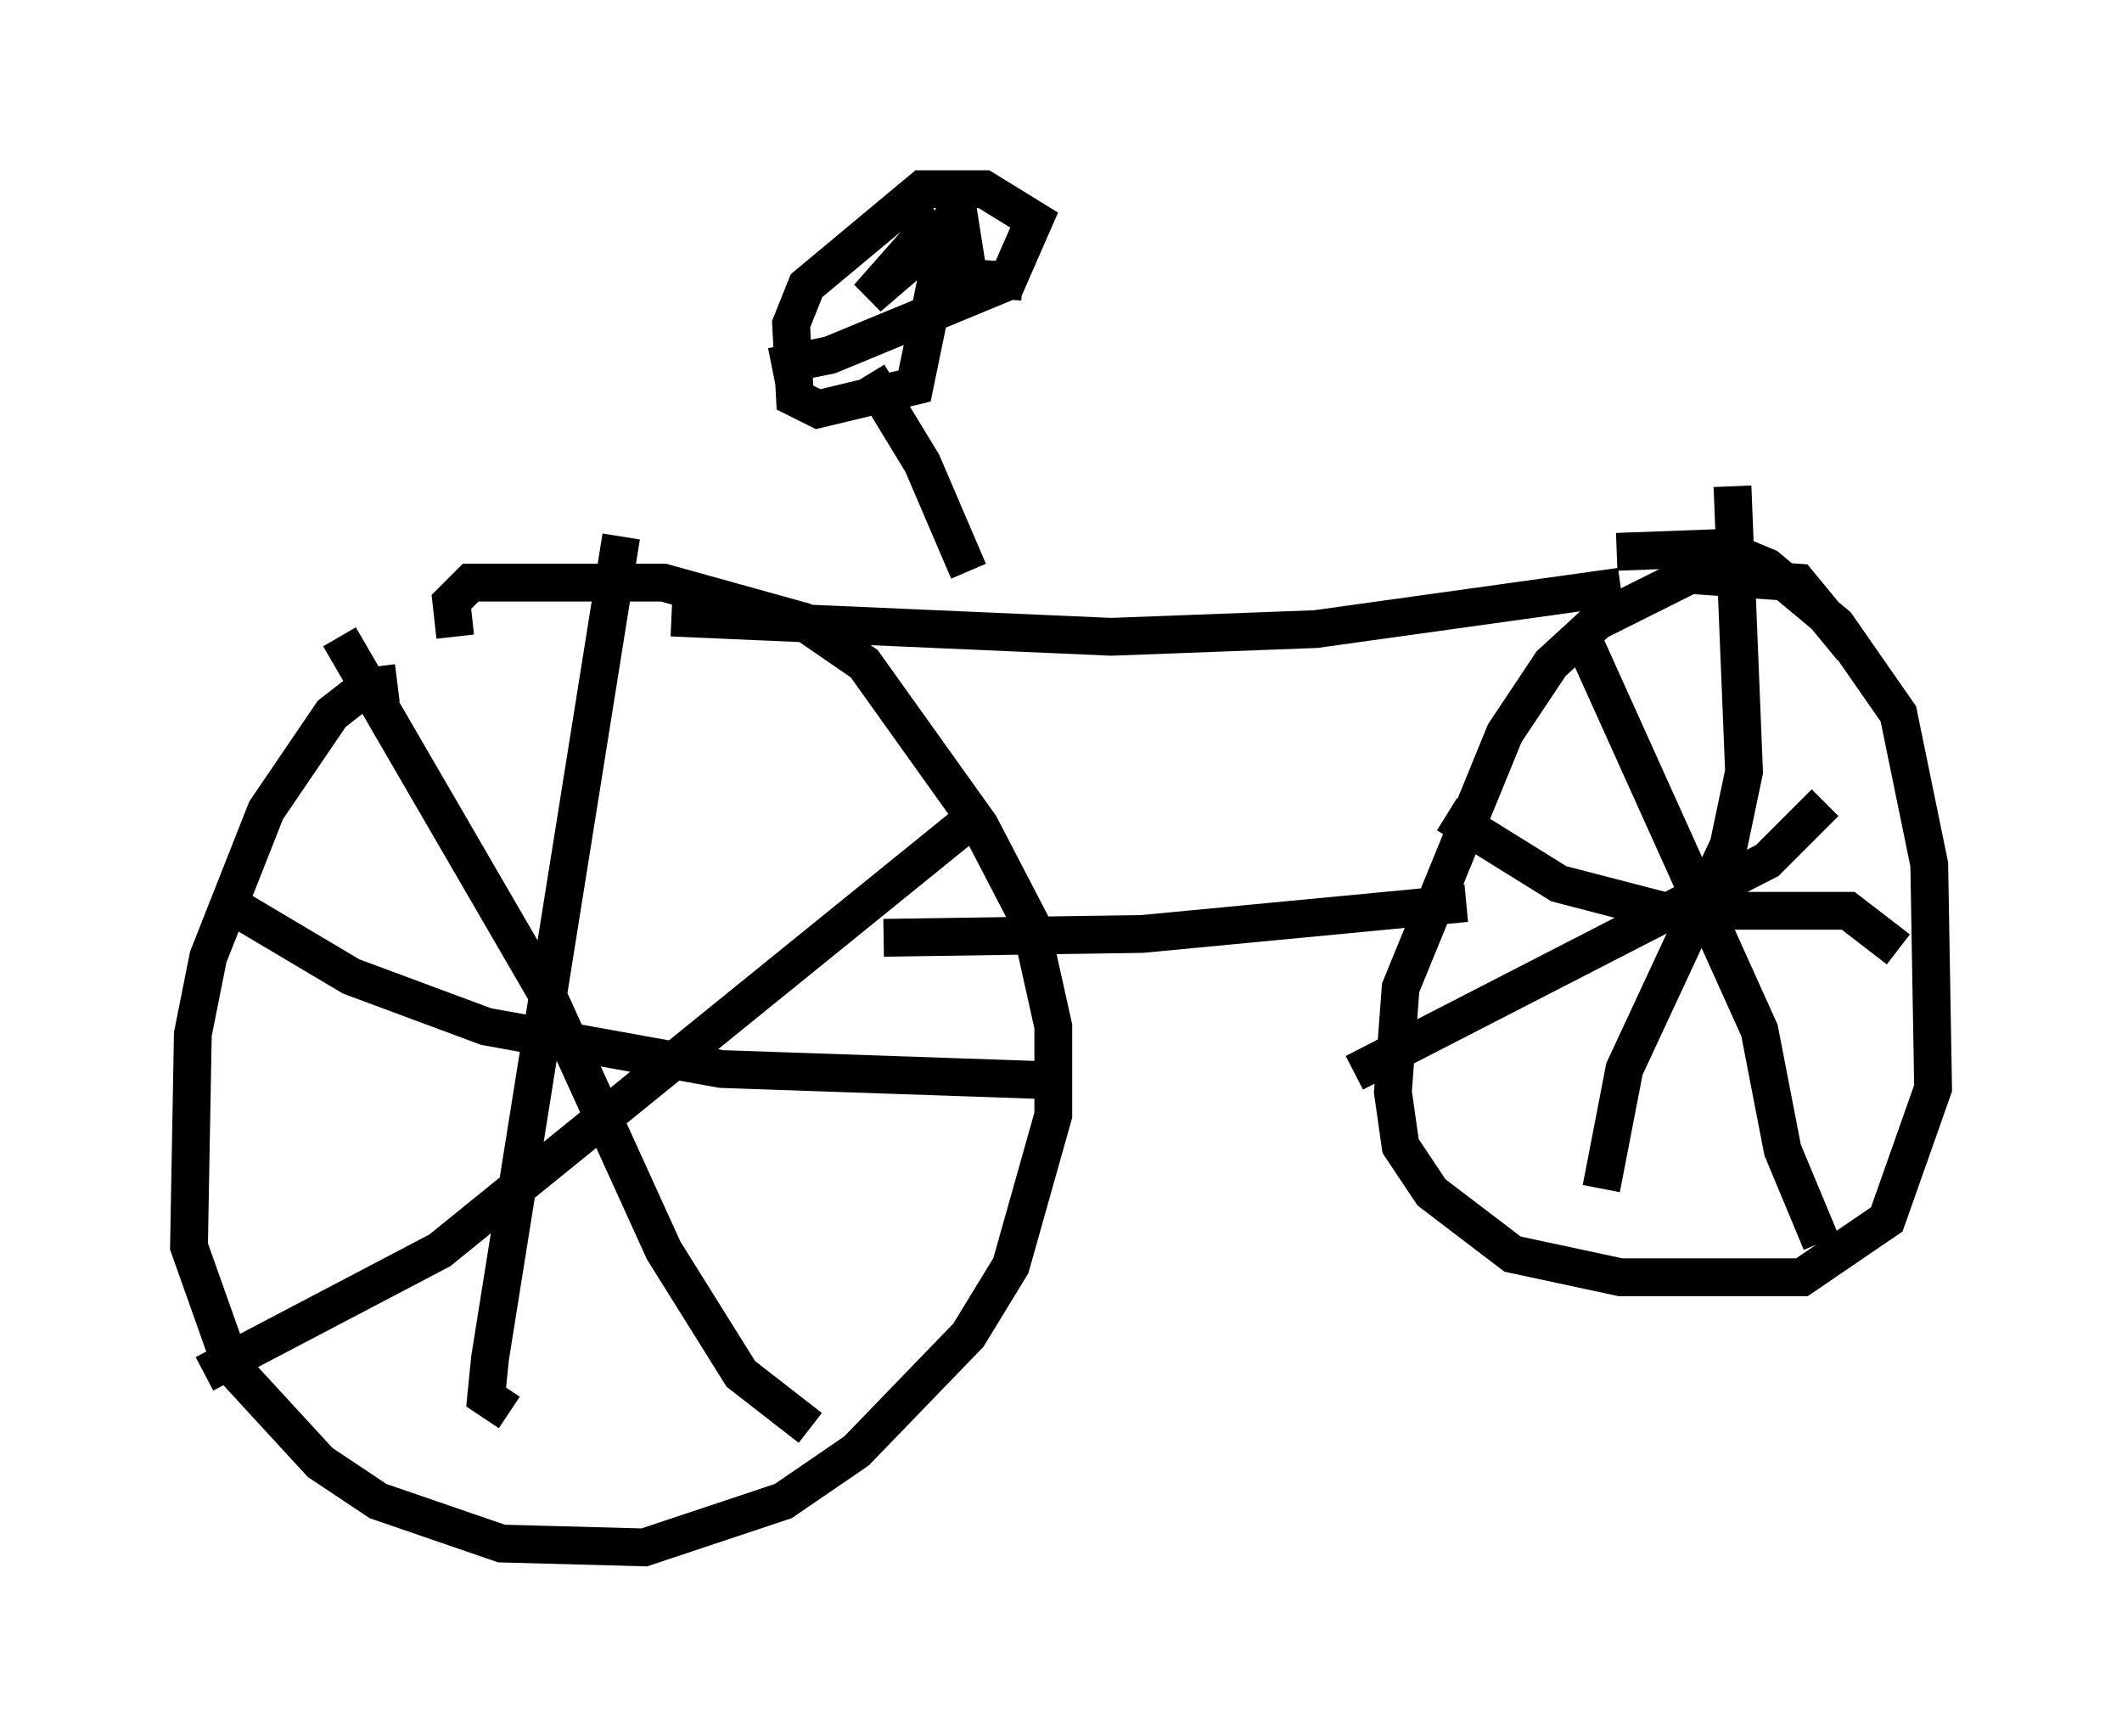 <?xml version="1.0" encoding="utf-8" ?>
<svg baseProfile="full" height="45.934" version="1.1" width="56.142" xmlns="http://www.w3.org/2000/svg" xmlns:ev="http://www.w3.org/2001/xml-events" xmlns:xlink="http://www.w3.org/1999/xlink"><defs /><rect fill="white" height="45.934" width="56.142" x="0" y="0" /><path d="M13.677, 18.271 m-3.165, -0.204 l-0.817, 0.102 -0.919, 0.715 l-1.735, 2.552 -1.531, 3.879 l-0.408, 2.042 -0.102, 5.615 l1.123, 3.165 2.348, 2.552 l1.531, 1.021 3.267, 1.123 l3.777, 0.102 3.675, -1.225 l1.94, -1.327 2.96, -3.063 l1.123, -1.838 1.123, -3.981 l0.0, -2.348 -0.613, -2.756 l-1.327, -2.552 -3.063, -4.288 l-1.633, -1.123 -3.675, -1.021 l-5.104, 0.0 -0.51, 0.51 l0.102, 0.919 m36.955, 0.306 l-1.429, -1.735 -2.858, -0.204 l-2.45, 1.225 -1.225, 1.123 l-1.225, 1.838 -2.756, 6.738 l-0.204, 2.756 0.204, 1.429 l0.817, 1.225 2.144, 1.633 l2.858, 0.613 4.798, 0.0 l2.246, -1.531 1.225, -3.471 l-0.102, -5.921 -0.817, -3.981 l-1.633, -2.348 -1.838, -1.531 l-1.225, -0.51 -2.756, 0.102 m-0.919, 2.246 l4.696, 10.413 0.613, 3.165 l1.021, 2.45 m-12.352, -4.492 l10.923, -5.615 1.531, -1.531 m-2.45, -8.371 l0.306, 7.554 -0.408, 1.94 l-2.756, 5.921 -0.613, 3.165 m-4.083, -9.902 l2.96, 1.838 2.756, 0.715 l4.9, 0.0 1.327, 1.021 m-36.75, 12.25 l-0.613, -0.408 0.102, -1.021 l3.471, -21.744 m-10.413, 9.698 l3.267, 1.94 3.573, 1.327 l6.227, 1.123 8.881, 0.306 m-22.561, 7.758 l6.227, -3.267 13.986, -11.331 m-16.64, -4.9 l5.513, 9.494 3.063, 6.738 l2.042, 3.267 1.838, 1.429 m1.94, -12.965 l6.84, -0.102 8.575, -0.817 m-21.029, -7.554 l11.638, 0.51 5.41, -0.204 l8.065, -1.123 m-17.252, -0.408 l-1.225, -2.858 -1.429, -2.348 m-2.552, -0.204 l1.531, -0.306 4.696, -1.94 l0.715, -1.633 -1.327, -0.817 l-1.633, 0.0 -3.063, 2.552 l-0.408, 1.021 0.102, 1.94 l0.613, 0.306 2.552, -0.613 l0.715, -3.471 -0.408, -0.613 l-1.531, 1.735 2.144, -1.838 l0.204, -0.613 0.306, 1.94 l1.429, 0.102 " fill="none" stroke="black" stroke-width="1" /></svg>